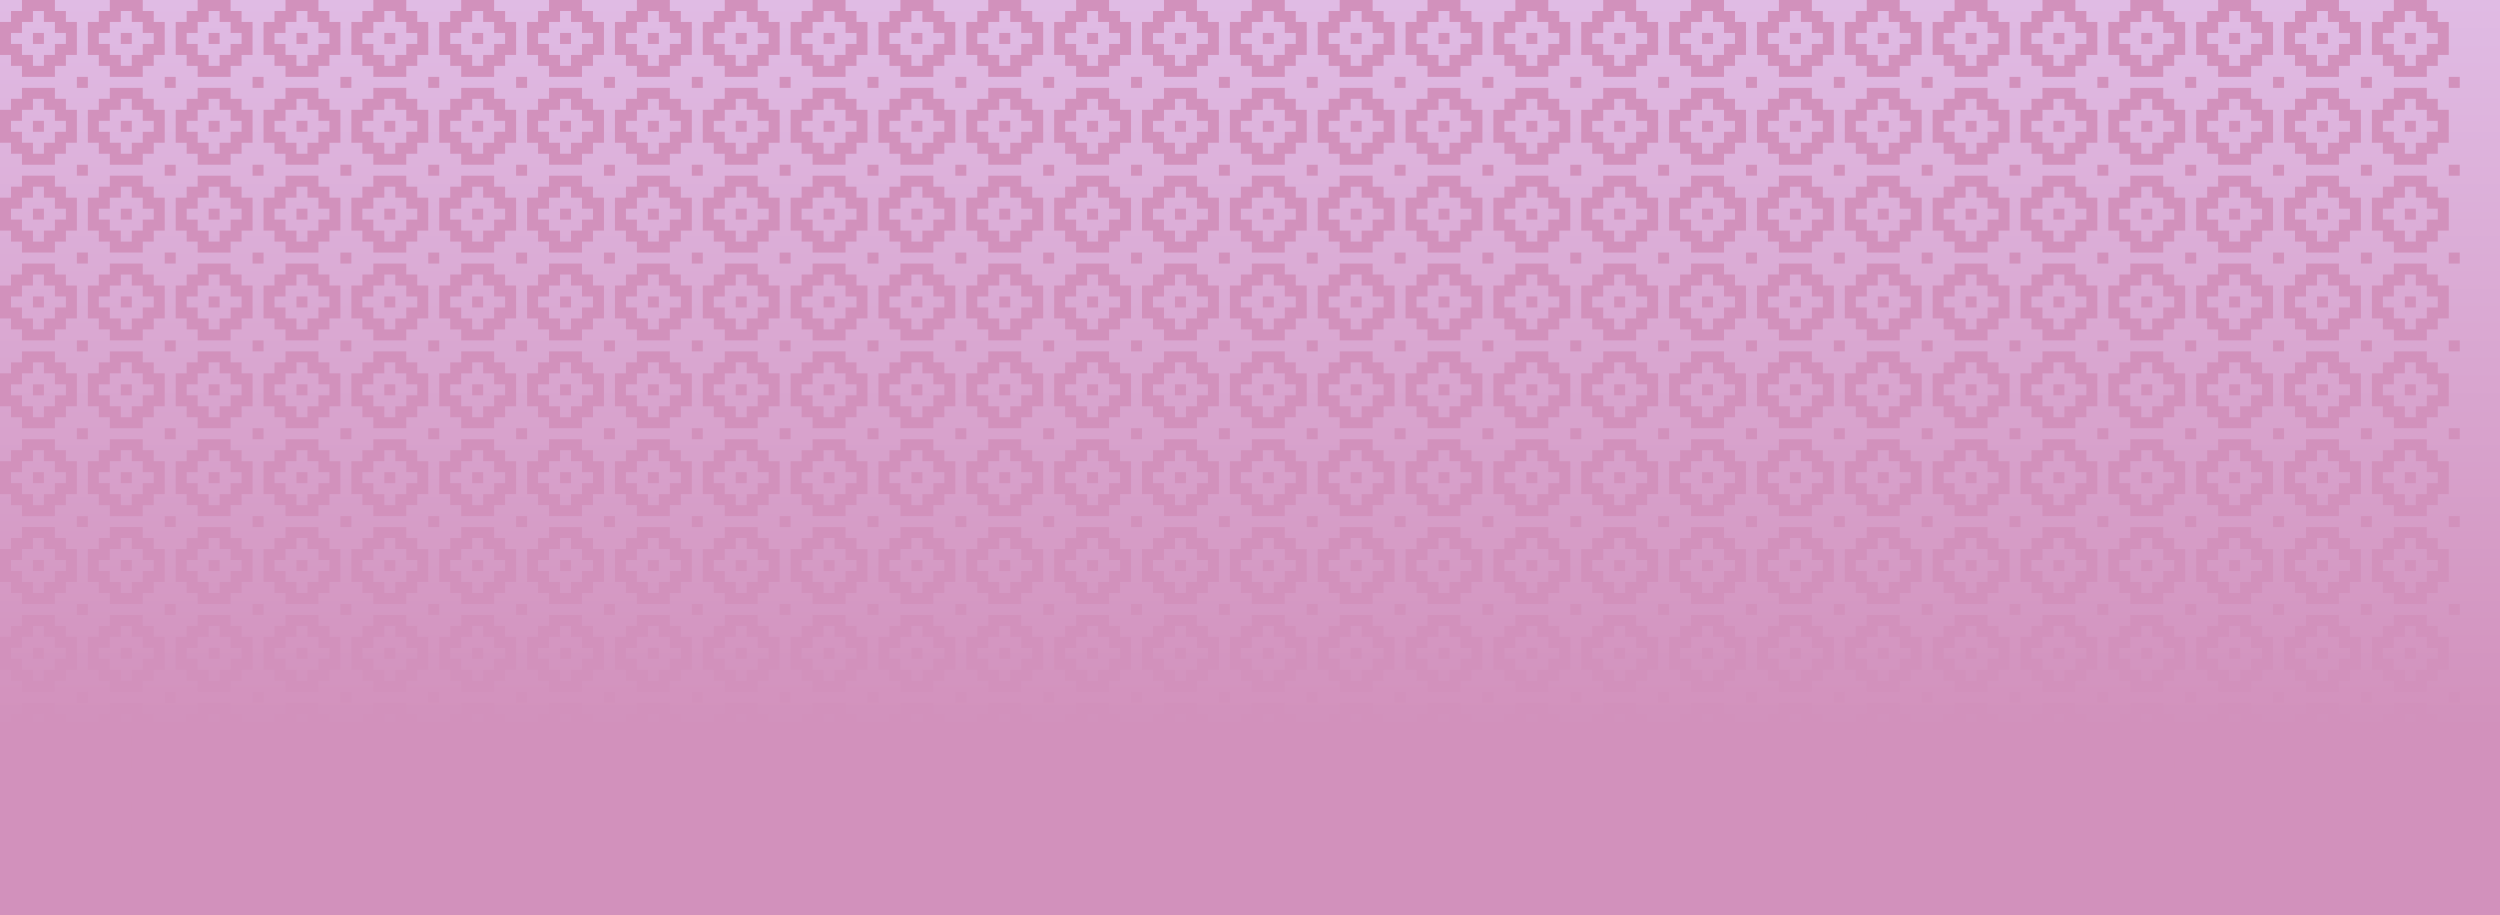 <svg xmlns="http://www.w3.org/2000/svg" xmlns:xlink="http://www.w3.org/1999/xlink" width="1366" height="500">
  <defs>
    <linearGradient id="A" x1="50%" y1="0%" x2="50%" y2="100%">
      <stop offset="0%" stop-color="#e0bbe4"/>
      <stop offset="80%" stop-color="#d291bc"/>
    </linearGradient>
    <path id="B" d="M108 0h18v6h6v6h6v18h-6v6h-6v6h-18v-6h-6v-6h-6V12h6V6h6V0zm12 6h-6v6h-6v6h-6v6h6v6h6v6h6v-6h6v-6h6v-6h-6v-6h-6V6zm-6 12h6v6h-6v-6zm24 24h6v6h-6v-6z"/>
    <path id="C" d="M108 48h18v6h6v6h6v18h-6v6h-6v6h-18v-6h-6v-6h-6V60h6v-6h6v-6zm12 6h-6v6h-6v6h-6v6h6v6h6v6h6v-6h6v-6h6v-6h-6v-6h-6v-6zm-6 12h6v6h-6v-6zm24 24h6v6h-6v-6z"/>
    <path id="D" d="M12 96h18v6h6v6h6v18h-6v6h-6v6H12v-6H6v-6H0v-18h6v-6h6v-6zm12 6h-6v6h-6v6H6v6h6v6h6v6h6v-6h6v-6h6v-6h-6v-6h-6v-6zm-6 12h6v6h-6v-6zm24 24h6v6h-6v-6z"/>
    <path id="E" d="M60 96h18v6h6v6h6v18h-6v6h-6v6H60v-6h-6v-6h-6v-18h6v-6h6v-6zm12 6h-6v6h-6v6h-6v6h6v6h6v6h6v-6h6v-6h6v-6h-6v-6h-6v-6zm-6 12h6v6h-6v-6zm24 24h6v6h-6v-6z"/>
    <path id="F" d="M108 96h18v6h6v6h6v18h-6v6h-6v6h-18v-6h-6v-6h-6v-18h6v-6h6v-6zm12 6h-6v6h-6v6h-6v6h6v6h6v6h6v-6h6v-6h6v-6h-6v-6h-6v-6zm-6 12h6v6h-6v-6zm24 24h6v6h-6v-6z"/>
  </defs>
  <path fill="url(#A)" d="M0 0h1366v500H0z"/>
  <g fill="#d291bc">
    <path d="M12 0h18v6h6v6h6v18h-6v6h-6v6H12v-6H6v-6H0V12h6V6h6V0zm12 6h-6v6h-6v6H6v6h6v6h6v6h6v-6h6v-6h6v-6h-6v-6h-6V6zm-6 12h6v6h-6v-6zm24 24h6v6h-6v-6zM60 0h18v6h6v6h6v18h-6v6h-6v6H60v-6h-6v-6h-6V12h6V6h6V0zm12 6h-6v6h-6v6h-6v6h6v6h6v6h6v-6h6v-6h6v-6h-6v-6h-6V6zm-6 12h6v6h-6v-6zm24 24h6v6h-6v-6z"/>
    <use xlink:href="#B"/>
    <use xlink:href="#B" x="48"/>
    <use xlink:href="#B" x="96"/>
    <use xlink:href="#B" x="144"/>
    <use xlink:href="#B" x="192"/>
    <use xlink:href="#B" x="240"/>
    <use xlink:href="#B" x="288"/>
    <use xlink:href="#B" x="336"/>
    <use xlink:href="#B" x="384"/>
    <use xlink:href="#B" x="432"/>
    <use xlink:href="#B" x="480"/>
    <use xlink:href="#B" x="528"/>
    <use xlink:href="#B" x="576"/>
    <use xlink:href="#B" x="624"/>
    <use xlink:href="#B" x="672"/>
    <use xlink:href="#B" x="720"/>
    <use xlink:href="#B" x="768"/>
    <use xlink:href="#B" x="816"/>
    <use xlink:href="#B" x="864"/>
    <use xlink:href="#B" x="912"/>
    <use xlink:href="#B" x="960"/>
    <use xlink:href="#B" x="1008"/>
    <use xlink:href="#B" x="1056"/>
    <use xlink:href="#B" x="1104"/>
    <use xlink:href="#B" x="1152"/>
    <use xlink:href="#B" x="1200"/>
    <path d="M12 48h18v6h6v6h6v18h-6v6h-6v6H12v-6H6v-6H0V60h6v-6h6v-6zm12 6h-6v6h-6v6H6v6h6v6h6v6h6v-6h6v-6h6v-6h-6v-6h-6v-6zm-6 12h6v6h-6v-6zm24 24h6v6h-6v-6zm18-42h18v6h6v6h6v18h-6v6h-6v6H60v-6h-6v-6h-6V60h6v-6h6v-6zm12 6h-6v6h-6v6h-6v6h6v6h6v6h6v-6h6v-6h6v-6h-6v-6h-6v-6zm-6 12h6v6h-6v-6zm24 24h6v6h-6v-6z"/>
    <use xlink:href="#C"/>
    <use xlink:href="#C" x="48"/>
    <use xlink:href="#C" x="96"/>
    <use xlink:href="#C" x="144"/>
    <use xlink:href="#C" x="192"/>
    <use xlink:href="#C" x="240"/>
    <use xlink:href="#C" x="288"/>
    <use xlink:href="#C" x="336"/>
    <use xlink:href="#C" x="384"/>
    <use xlink:href="#C" x="432"/>
    <use xlink:href="#C" x="480"/>
    <use xlink:href="#C" x="528"/>
    <use xlink:href="#C" x="576"/>
    <use xlink:href="#C" x="624"/>
    <use xlink:href="#C" x="672"/>
    <use xlink:href="#C" x="720"/>
    <use xlink:href="#C" x="768"/>
    <use xlink:href="#C" x="816"/>
    <use xlink:href="#C" x="864"/>
    <use xlink:href="#C" x="912"/>
    <use xlink:href="#C" x="960"/>
    <use xlink:href="#C" x="1008"/>
    <use xlink:href="#C" x="1056"/>
    <use xlink:href="#C" x="1104"/>
    <use xlink:href="#C" x="1152"/>
    <use xlink:href="#C" x="1200"/>
    <use xlink:href="#D"/>
    <use xlink:href="#E"/>
    <use xlink:href="#F"/>
    <use xlink:href="#F" x="48"/>
    <use xlink:href="#F" x="96"/>
    <use xlink:href="#F" x="144"/>
    <use xlink:href="#F" x="192"/>
    <use xlink:href="#F" x="240"/>
    <use xlink:href="#F" x="288"/>
    <use xlink:href="#F" x="336"/>
    <use xlink:href="#F" x="384"/>
    <use xlink:href="#F" x="432"/>
    <use xlink:href="#F" x="480"/>
    <use xlink:href="#F" x="528"/>
    <use xlink:href="#F" x="576"/>
    <use xlink:href="#F" x="624"/>
    <use xlink:href="#F" x="672"/>
    <use xlink:href="#F" x="720"/>
    <use xlink:href="#F" x="768"/>
    <use xlink:href="#F" x="816"/>
    <use xlink:href="#F" x="864"/>
    <use xlink:href="#F" x="912"/>
    <use xlink:href="#F" x="960"/>
    <use xlink:href="#F" x="1008"/>
    <use xlink:href="#F" x="1056"/>
    <use xlink:href="#F" x="1104"/>
    <use xlink:href="#F" x="1152"/>
    <use xlink:href="#F" x="1200"/>
    <use xlink:href="#D" y="48"/>
    <use xlink:href="#E" y="48"/>
    <use xlink:href="#F" y="48"/>
    <use xlink:href="#F" x="48" y="48"/>
    <use xlink:href="#F" x="96" y="48"/>
    <use xlink:href="#F" x="144" y="48"/>
    <use xlink:href="#F" x="192" y="48"/>
    <use xlink:href="#F" x="240" y="48"/>
    <use xlink:href="#F" x="288" y="48"/>
    <use xlink:href="#F" x="336" y="48"/>
    <use xlink:href="#F" x="384" y="48"/>
    <use xlink:href="#F" x="432" y="48"/>
    <use xlink:href="#F" x="480" y="48"/>
    <use xlink:href="#F" x="528" y="48"/>
    <use xlink:href="#F" x="576" y="48"/>
    <use xlink:href="#F" x="624" y="48"/>
    <use xlink:href="#F" x="672" y="48"/>
    <use xlink:href="#F" x="720" y="48"/>
    <use xlink:href="#F" x="768" y="48"/>
    <use xlink:href="#F" x="816" y="48"/>
    <use xlink:href="#F" x="864" y="48"/>
    <use xlink:href="#F" x="912" y="48"/>
    <use xlink:href="#F" x="960" y="48"/>
    <use xlink:href="#F" x="1008" y="48"/>
    <use xlink:href="#F" x="1056" y="48"/>
    <use xlink:href="#F" x="1104" y="48"/>
    <use xlink:href="#F" x="1152" y="48"/>
    <use xlink:href="#F" x="1200" y="48"/>
    <use xlink:href="#D" y="96"/>
    <use xlink:href="#E" y="96"/>
    <use xlink:href="#F" y="96"/>
    <use xlink:href="#F" x="48" y="96"/>
    <use xlink:href="#F" x="96" y="96"/>
    <use xlink:href="#F" x="144" y="96"/>
    <use xlink:href="#F" x="192" y="96"/>
    <use xlink:href="#F" x="240" y="96"/>
    <use xlink:href="#F" x="288" y="96"/>
    <use xlink:href="#F" x="336" y="96"/>
    <use xlink:href="#F" x="384" y="96"/>
    <use xlink:href="#F" x="432" y="96"/>
    <use xlink:href="#F" x="480" y="96"/>
    <use xlink:href="#F" x="528" y="96"/>
    <use xlink:href="#F" x="576" y="96"/>
    <use xlink:href="#F" x="624" y="96"/>
    <use xlink:href="#F" x="672" y="96"/>
    <use xlink:href="#F" x="720" y="96"/>
    <use xlink:href="#F" x="768" y="96"/>
    <use xlink:href="#F" x="816" y="96"/>
    <use xlink:href="#F" x="864" y="96"/>
    <use xlink:href="#F" x="912" y="96"/>
    <use xlink:href="#F" x="960" y="96"/>
    <use xlink:href="#F" x="1008" y="96"/>
    <use xlink:href="#F" x="1056" y="96"/>
    <use xlink:href="#F" x="1104" y="96"/>
    <use xlink:href="#F" x="1152" y="96"/>
    <use xlink:href="#F" x="1200" y="96"/>
    <use xlink:href="#D" y="144"/>
    <use xlink:href="#E" y="144"/>
    <use xlink:href="#F" y="144"/>
    <use xlink:href="#F" x="48" y="144"/>
    <use xlink:href="#F" x="96" y="144"/>
    <use xlink:href="#F" x="144" y="144"/>
    <use xlink:href="#F" x="192" y="144"/>
    <use xlink:href="#F" x="240" y="144"/>
    <use xlink:href="#F" x="288" y="144"/>
    <use xlink:href="#F" x="336" y="144"/>
    <use xlink:href="#F" x="384" y="144"/>
    <use xlink:href="#F" x="432" y="144"/>
    <use xlink:href="#F" x="480" y="144"/>
    <use xlink:href="#F" x="528" y="144"/>
    <use xlink:href="#F" x="576" y="144"/>
    <use xlink:href="#F" x="624" y="144"/>
    <use xlink:href="#F" x="672" y="144"/>
    <use xlink:href="#F" x="720" y="144"/>
    <use xlink:href="#F" x="768" y="144"/>
    <use xlink:href="#F" x="816" y="144"/>
    <use xlink:href="#F" x="864" y="144"/>
    <use xlink:href="#F" x="912" y="144"/>
    <use xlink:href="#F" x="960" y="144"/>
    <use xlink:href="#F" x="1008" y="144"/>
    <use xlink:href="#F" x="1056" y="144"/>
    <use xlink:href="#F" x="1104" y="144"/>
    <use xlink:href="#F" x="1152" y="144"/>
    <use xlink:href="#F" x="1200" y="144"/>
    <use xlink:href="#D" y="192"/>
    <use xlink:href="#E" y="192"/>
    <use xlink:href="#F" y="192"/>
    <use xlink:href="#F" x="48" y="192"/>
    <use xlink:href="#F" x="96" y="192"/>
    <use xlink:href="#F" x="144" y="192"/>
    <use xlink:href="#F" x="192" y="192"/>
    <use xlink:href="#F" x="240" y="192"/>
    <use xlink:href="#F" x="288" y="192"/>
    <use xlink:href="#F" x="336" y="192"/>
    <use xlink:href="#F" x="384" y="192"/>
    <use xlink:href="#F" x="432" y="192"/>
    <use xlink:href="#F" x="480" y="192"/>
    <use xlink:href="#F" x="528" y="192"/>
    <use xlink:href="#F" x="576" y="192"/>
    <use xlink:href="#F" x="624" y="192"/>
    <use xlink:href="#F" x="672" y="192"/>
    <use xlink:href="#F" x="720" y="192"/>
    <use xlink:href="#F" x="768" y="192"/>
    <use xlink:href="#F" x="816" y="192"/>
    <use xlink:href="#F" x="864" y="192"/>
    <use xlink:href="#F" x="912" y="192"/>
    <use xlink:href="#F" x="960" y="192"/>
    <use xlink:href="#F" x="1008" y="192"/>
    <use xlink:href="#F" x="1056" y="192"/>
    <use xlink:href="#F" x="1104" y="192"/>
    <use xlink:href="#F" x="1152" y="192"/>
    <use xlink:href="#F" x="1200" y="192"/>
    <use xlink:href="#D" y="240"/>
    <use xlink:href="#E" y="240"/>
    <use xlink:href="#F" y="240"/>
    <use xlink:href="#F" x="48" y="240"/>
    <use xlink:href="#F" x="96" y="240"/>
    <use xlink:href="#F" x="144" y="240"/>
    <use xlink:href="#F" x="192" y="240"/>
    <use xlink:href="#F" x="240" y="240"/>
    <use xlink:href="#F" x="288" y="240"/>
    <use xlink:href="#F" x="336" y="240"/>
    <use xlink:href="#F" x="384" y="240"/>
    <use xlink:href="#F" x="432" y="240"/>
    <use xlink:href="#F" x="480" y="240"/>
    <use xlink:href="#F" x="528" y="240"/>
    <use xlink:href="#F" x="576" y="240"/>
    <use xlink:href="#F" x="624" y="240"/>
    <use xlink:href="#F" x="672" y="240"/>
    <use xlink:href="#F" x="720" y="240"/>
    <use xlink:href="#F" x="768" y="240"/>
    <use xlink:href="#F" x="816" y="240"/>
    <use xlink:href="#F" x="864" y="240"/>
    <use xlink:href="#F" x="912" y="240"/>
    <use xlink:href="#F" x="960" y="240"/>
    <use xlink:href="#F" x="1008" y="240"/>
    <use xlink:href="#F" x="1056" y="240"/>
    <use xlink:href="#F" x="1104" y="240"/>
    <use xlink:href="#F" x="1152" y="240"/>
    <use xlink:href="#F" x="1200" y="240"/>
    <use xlink:href="#D" y="288"/>
    <use xlink:href="#E" y="288"/>
    <use xlink:href="#F" y="288"/>
    <use xlink:href="#F" x="48" y="288"/>
    <use xlink:href="#F" x="96" y="288"/>
    <use xlink:href="#F" x="144" y="288"/>
    <use xlink:href="#F" x="192" y="288"/>
    <use xlink:href="#F" x="240" y="288"/>
    <use xlink:href="#F" x="288" y="288"/>
    <use xlink:href="#F" x="336" y="288"/>
    <use xlink:href="#F" x="384" y="288"/>
    <use xlink:href="#F" x="432" y="288"/>
    <use xlink:href="#F" x="480" y="288"/>
    <use xlink:href="#F" x="528" y="288"/>
    <use xlink:href="#F" x="576" y="288"/>
    <use xlink:href="#F" x="624" y="288"/>
    <use xlink:href="#F" x="672" y="288"/>
    <use xlink:href="#F" x="720" y="288"/>
    <use xlink:href="#F" x="768" y="288"/>
    <use xlink:href="#F" x="816" y="288"/>
    <use xlink:href="#F" x="864" y="288"/>
    <use xlink:href="#F" x="912" y="288"/>
    <use xlink:href="#F" x="960" y="288"/>
    <use xlink:href="#F" x="1008" y="288"/>
    <use xlink:href="#F" x="1056" y="288"/>
    <use xlink:href="#F" x="1104" y="288"/>
    <use xlink:href="#F" x="1152" y="288"/>
    <use xlink:href="#F" x="1200" y="288"/>
    <use xlink:href="#D" y="336"/>
    <use xlink:href="#E" y="336"/>
    <use xlink:href="#F" y="336"/>
    <use xlink:href="#F" x="48" y="336"/>
    <use xlink:href="#F" x="96" y="336"/>
    <use xlink:href="#F" x="144" y="336"/>
    <use xlink:href="#F" x="192" y="336"/>
    <use xlink:href="#F" x="240" y="336"/>
    <use xlink:href="#F" x="288" y="336"/>
    <use xlink:href="#F" x="336" y="336"/>
    <use xlink:href="#F" x="384" y="336"/>
    <use xlink:href="#F" x="432" y="336"/>
    <use xlink:href="#F" x="480" y="336"/>
    <use xlink:href="#F" x="528" y="336"/>
    <use xlink:href="#F" x="576" y="336"/>
    <use xlink:href="#F" x="624" y="336"/>
    <use xlink:href="#F" x="672" y="336"/>
    <use xlink:href="#F" x="720" y="336"/>
    <use xlink:href="#F" x="768" y="336"/>
    <use xlink:href="#F" x="816" y="336"/>
    <use xlink:href="#F" x="864" y="336"/>
    <use xlink:href="#F" x="912" y="336"/>
    <use xlink:href="#F" x="960" y="336"/>
    <use xlink:href="#F" x="1008" y="336"/>
    <use xlink:href="#F" x="1056" y="336"/>
    <use xlink:href="#F" x="1104" y="336"/>
    <use xlink:href="#F" x="1152" y="336"/>
    <use xlink:href="#F" x="1200" y="336"/>
  </g>
</svg>
